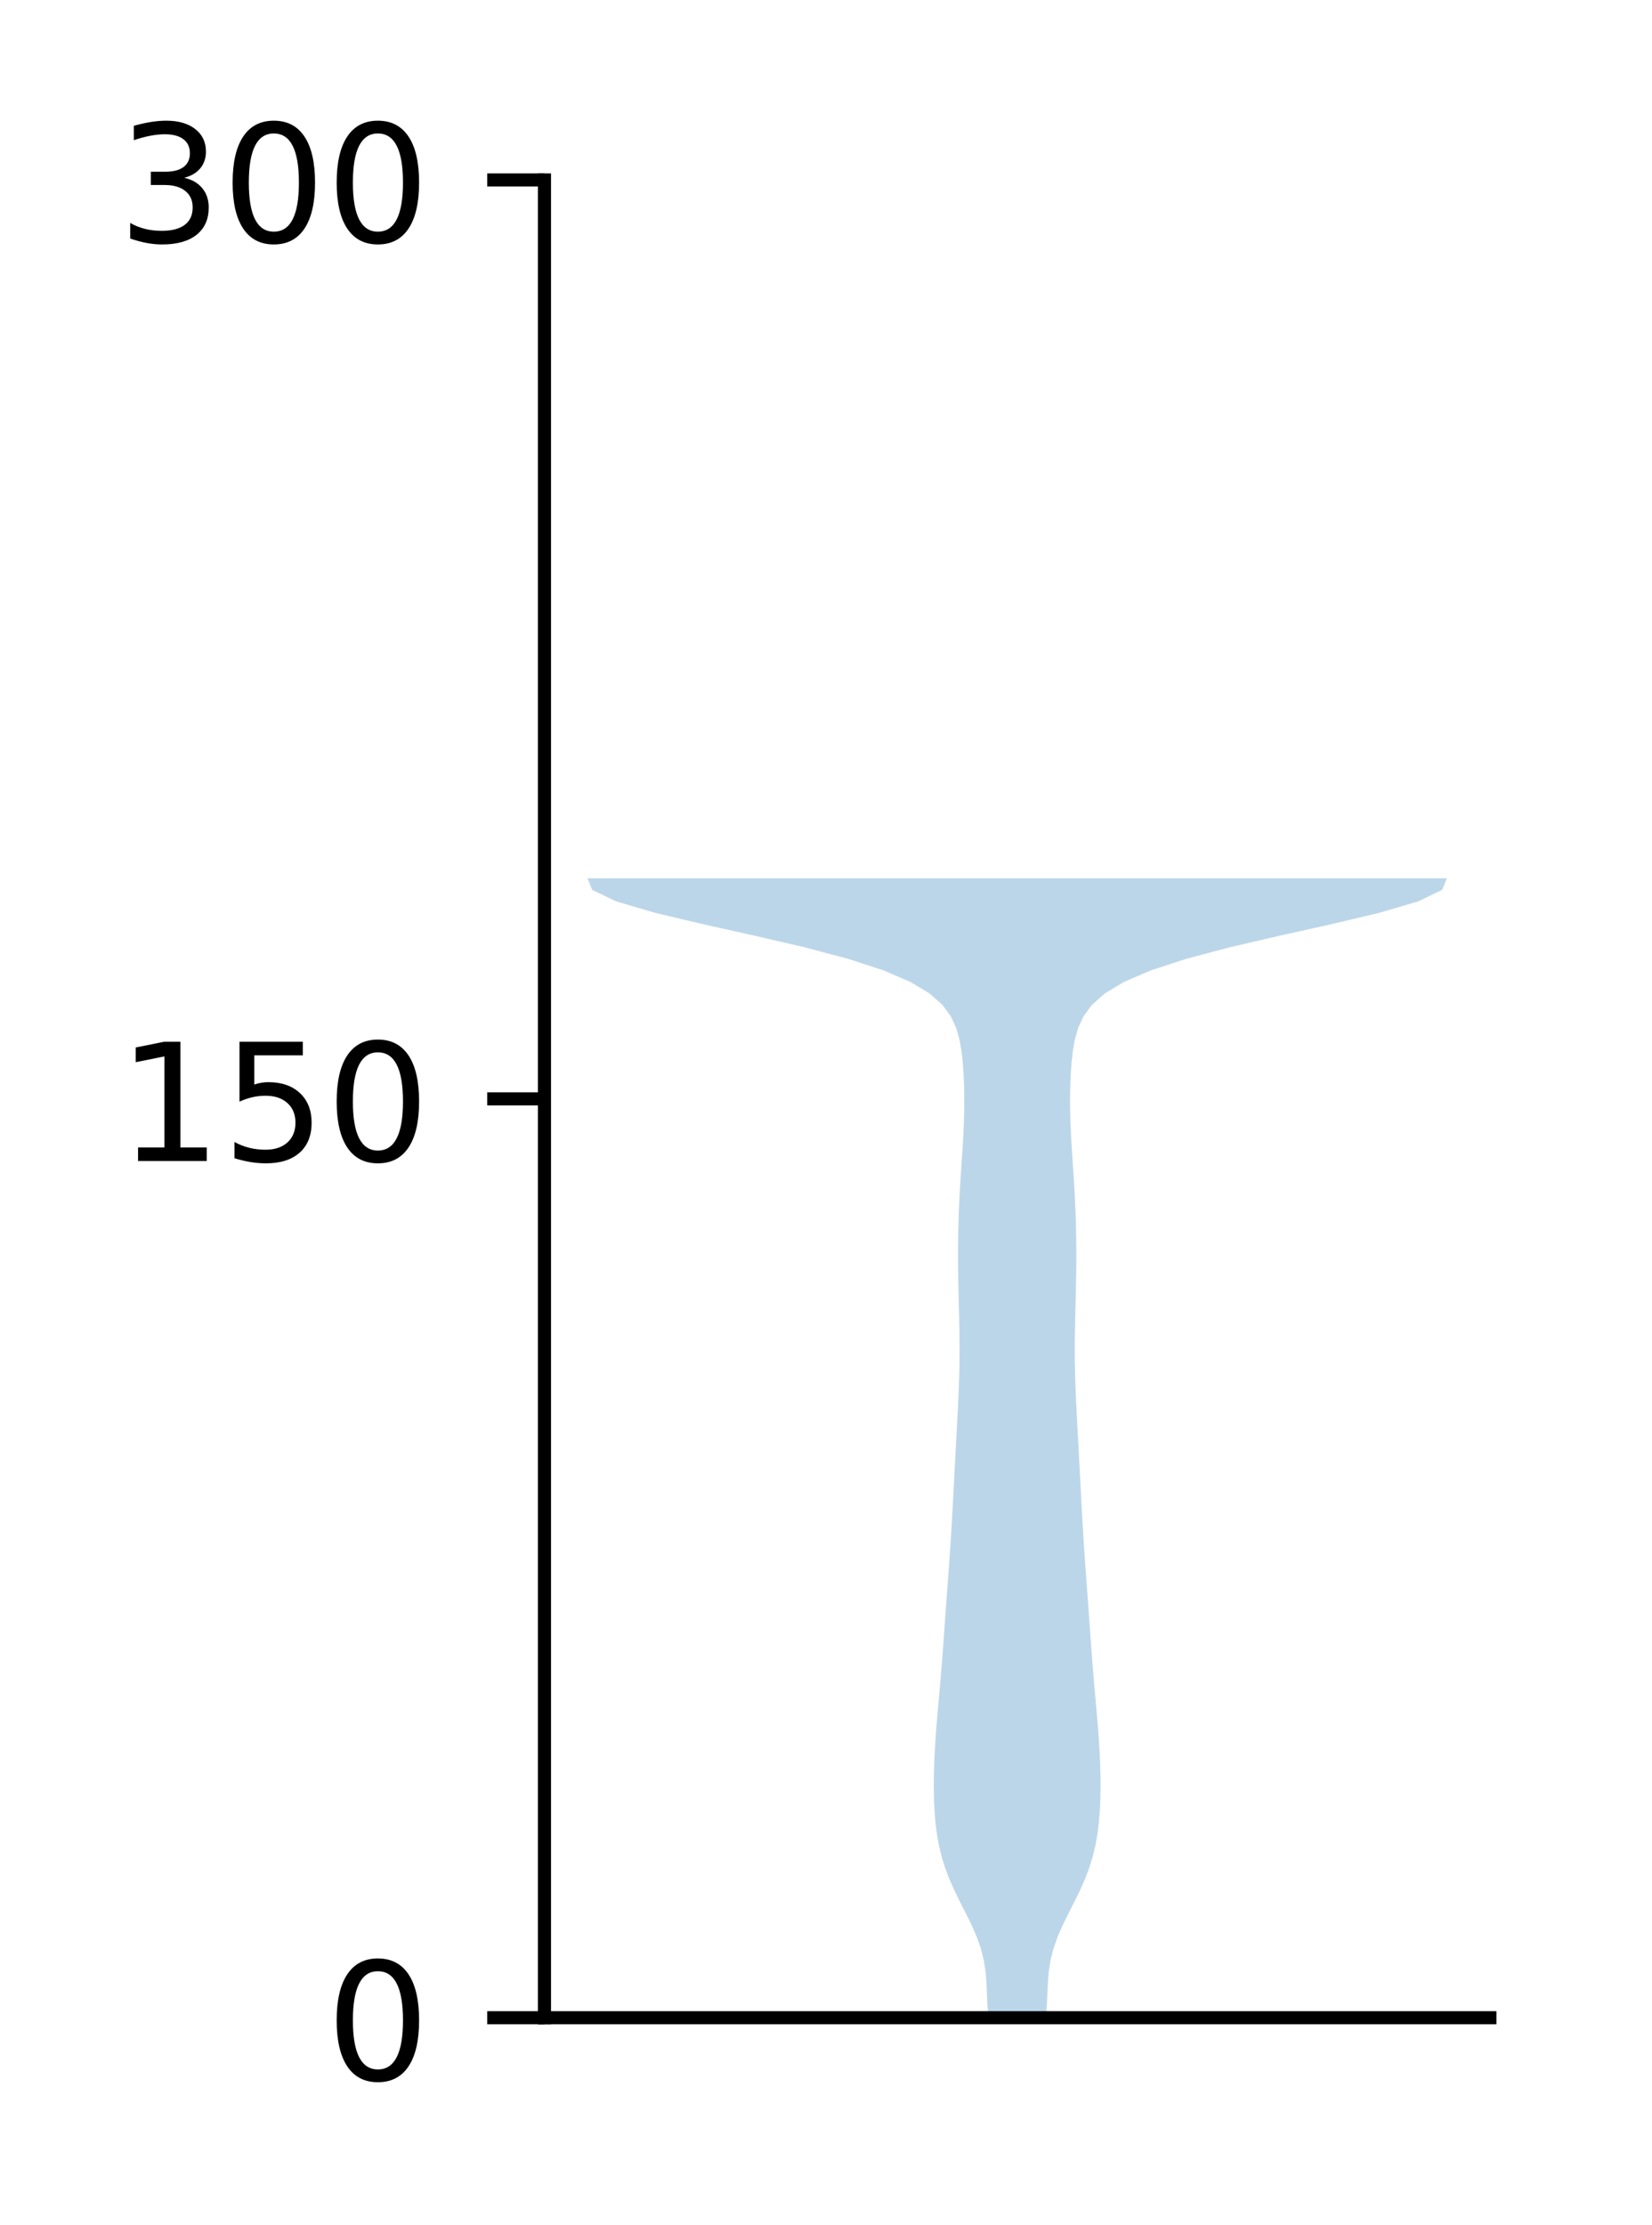 <?xml version="1.0" encoding="utf-8" standalone="no"?>
<!DOCTYPE svg PUBLIC "-//W3C//DTD SVG 1.1//EN"
  "http://www.w3.org/Graphics/SVG/1.1/DTD/svg11.dtd">
<!-- Created with matplotlib (http://matplotlib.org/) -->
<svg height="136pt" version="1.1" viewBox="0 0 101 136" width="101pt" xmlns="http://www.w3.org/2000/svg" xmlns:xlink="http://www.w3.org/1999/xlink">
 <defs>
  <style type="text/css">
*{stroke-linecap:butt;stroke-linejoin:round;}
  </style>
 </defs>
 <g id="figure_1">
  <g id="patch_1">
   <path d="M 0 136.398 
L 101.787 136.398 
L 101.787 0 
L 0 0 
z
" style="fill:#ffffff;"/>
  </g>
  <g id="axes_1">
   <g id="patch_2">
    <path d="M 33.288 123.319 
L 91.088 123.319 
L 91.088 10.999 
L 33.288 10.999 
z
" style="fill:#ffffff;"/>
   </g>
   <g id="PolyCollection_1">
    <path clip-path="url(#p179eaf1794)" d="M 63.938 123.319 
L 60.437 123.319 
L 60.374 122.616 
L 60.341 121.912 
L 60.311 121.209 
L 60.255 120.506 
L 60.147 119.802 
L 59.971 119.099 
L 59.724 118.395 
L 59.418 117.692 
L 59.073 116.988 
L 58.715 116.285 
L 58.369 115.582 
L 58.055 114.878 
L 57.786 114.175 
L 57.568 113.471 
L 57.399 112.768 
L 57.275 112.065 
L 57.188 111.361 
L 57.132 110.658 
L 57.101 109.954 
L 57.089 109.251 
L 57.094 108.547 
L 57.113 107.844 
L 57.144 107.141 
L 57.185 106.437 
L 57.235 105.734 
L 57.292 105.03 
L 57.353 104.327 
L 57.416 103.624 
L 57.479 102.92 
L 57.538 102.217 
L 57.595 101.513 
L 57.648 100.81 
L 57.699 100.106 
L 57.749 99.403 
L 57.799 98.7 
L 57.85 97.996 
L 57.902 97.293 
L 57.955 96.589 
L 58.006 95.886 
L 58.056 95.182 
L 58.104 94.479 
L 58.149 93.776 
L 58.191 93.072 
L 58.23 92.369 
L 58.268 91.665 
L 58.305 90.962 
L 58.342 90.259 
L 58.378 89.555 
L 58.415 88.852 
L 58.453 88.148 
L 58.491 87.445 
L 58.529 86.741 
L 58.565 86.038 
L 58.598 85.335 
L 58.626 84.631 
L 58.648 83.928 
L 58.661 83.224 
L 58.666 82.521 
L 58.663 81.818 
L 58.652 81.114 
L 58.637 80.411 
L 58.619 79.707 
L 58.602 79.004 
L 58.587 78.3 
L 58.577 77.597 
L 58.572 76.894 
L 58.574 76.19 
L 58.582 75.487 
L 58.597 74.783 
L 58.62 74.08 
L 58.65 73.377 
L 58.687 72.673 
L 58.729 71.97 
L 58.776 71.266 
L 58.823 70.563 
L 58.868 69.859 
L 58.906 69.156 
L 58.935 68.453 
L 58.951 67.749 
L 58.953 67.046 
L 58.941 66.342 
L 58.911 65.639 
L 58.861 64.936 
L 58.783 64.232 
L 58.659 63.529 
L 58.459 62.825 
L 58.135 62.122 
L 57.62 61.418 
L 56.826 60.715 
L 55.654 60.012 
L 54.016 59.308 
L 51.86 58.605 
L 49.208 57.901 
L 46.182 57.198 
L 43.02 56.494 
L 40.054 55.791 
L 37.664 55.088 
L 36.203 54.384 
L 35.915 53.681 
L 88.46 53.681 
L 88.46 53.681 
L 88.172 54.384 
L 86.711 55.088 
L 84.321 55.791 
L 81.355 56.494 
L 78.193 57.198 
L 75.167 57.901 
L 72.515 58.605 
L 70.359 59.308 
L 68.721 60.012 
L 67.549 60.715 
L 66.755 61.418 
L 66.24 62.122 
L 65.916 62.825 
L 65.716 63.529 
L 65.592 64.232 
L 65.514 64.936 
L 65.464 65.639 
L 65.434 66.342 
L 65.422 67.046 
L 65.424 67.749 
L 65.44 68.453 
L 65.469 69.156 
L 65.507 69.859 
L 65.552 70.563 
L 65.599 71.266 
L 65.646 71.97 
L 65.688 72.673 
L 65.725 73.377 
L 65.755 74.08 
L 65.778 74.783 
L 65.793 75.487 
L 65.801 76.19 
L 65.803 76.894 
L 65.798 77.597 
L 65.788 78.3 
L 65.773 79.004 
L 65.756 79.707 
L 65.738 80.411 
L 65.723 81.114 
L 65.712 81.818 
L 65.709 82.521 
L 65.714 83.224 
L 65.727 83.928 
L 65.749 84.631 
L 65.777 85.335 
L 65.81 86.038 
L 65.846 86.741 
L 65.884 87.445 
L 65.922 88.148 
L 65.96 88.852 
L 65.997 89.555 
L 66.033 90.259 
L 66.07 90.962 
L 66.107 91.665 
L 66.145 92.369 
L 66.184 93.072 
L 66.226 93.776 
L 66.271 94.479 
L 66.319 95.182 
L 66.369 95.886 
L 66.42 96.589 
L 66.473 97.293 
L 66.525 97.996 
L 66.576 98.7 
L 66.626 99.403 
L 66.676 100.106 
L 66.727 100.81 
L 66.78 101.513 
L 66.837 102.217 
L 66.896 102.92 
L 66.959 103.624 
L 67.022 104.327 
L 67.083 105.03 
L 67.14 105.734 
L 67.19 106.437 
L 67.231 107.141 
L 67.262 107.844 
L 67.281 108.547 
L 67.286 109.251 
L 67.274 109.954 
L 67.243 110.658 
L 67.187 111.361 
L 67.1 112.065 
L 66.976 112.768 
L 66.807 113.471 
L 66.589 114.175 
L 66.32 114.878 
L 66.006 115.582 
L 65.66 116.285 
L 65.302 116.988 
L 64.957 117.692 
L 64.651 118.395 
L 64.404 119.099 
L 64.228 119.802 
L 64.12 120.506 
L 64.064 121.209 
L 64.034 121.912 
L 64.001 122.616 
L 63.938 123.319 
z
" style="fill:#1f77b4;fill-opacity:0.3;"/>
   </g>
   <g id="matplotlib.axis_1"/>
   <g id="matplotlib.axis_2">
    <g id="ytick_1">
     <g id="line2d_1">
      <defs>
       <path d="M 0 0 
L -3.5 0 
" id="mdb0bf21336" style="stroke:#000000;stroke-width:0.8;"/>
      </defs>
      <g>
       <use style="stroke:#000000;stroke-width:0.8;" x="33.288" xlink:href="#mdb0bf21336" y="123.319"/>
      </g>
     </g>
     <g id="text_1">
      <!-- 0 -->
      <defs>
       <path d="M 31.781 66.406 
Q 24.172 66.406 20.328 58.906 
Q 16.5 51.422 16.5 36.375 
Q 16.5 21.391 20.328 13.891 
Q 24.172 6.391 31.781 6.391 
Q 39.453 6.391 43.281 13.891 
Q 47.125 21.391 47.125 36.375 
Q 47.125 51.422 43.281 58.906 
Q 39.453 66.406 31.781 66.406 
z
M 31.781 74.219 
Q 44.047 74.219 50.516 64.516 
Q 56.984 54.828 56.984 36.375 
Q 56.984 17.969 50.516 8.266 
Q 44.047 -1.422 31.781 -1.422 
Q 19.531 -1.422 13.062 8.266 
Q 6.594 17.969 6.594 36.375 
Q 6.594 54.828 13.062 64.516 
Q 19.531 74.219 31.781 74.219 
z
" id="DejaVuSans-30"/>
      </defs>
      <g transform="translate(19.925 127.118)scale(0.1 -0.1)">
       <use xlink:href="#DejaVuSans-30"/>
      </g>
     </g>
    </g>
    <g id="ytick_2">
     <g id="line2d_2">
      <g>
       <use style="stroke:#000000;stroke-width:0.8;" x="33.288" xlink:href="#mdb0bf21336" y="67.159"/>
      </g>
     </g>
     <g id="text_2">
      <!-- 150 -->
      <defs>
       <path d="M 12.406 8.297 
L 28.516 8.297 
L 28.516 63.922 
L 10.984 60.406 
L 10.984 69.391 
L 28.422 72.906 
L 38.281 72.906 
L 38.281 8.297 
L 54.391 8.297 
L 54.391 0 
L 12.406 0 
z
" id="DejaVuSans-31"/>
       <path d="M 10.797 72.906 
L 49.516 72.906 
L 49.516 64.594 
L 19.828 64.594 
L 19.828 46.734 
Q 21.969 47.469 24.109 47.828 
Q 26.266 48.188 28.422 48.188 
Q 40.625 48.188 47.75 41.5 
Q 54.891 34.812 54.891 23.391 
Q 54.891 11.625 47.562 5.094 
Q 40.234 -1.422 26.906 -1.422 
Q 22.312 -1.422 17.547 -0.641 
Q 12.797 0.141 7.719 1.703 
L 7.719 11.625 
Q 12.109 9.234 16.797 8.062 
Q 21.484 6.891 26.703 6.891 
Q 35.156 6.891 40.078 11.328 
Q 45.016 15.766 45.016 23.391 
Q 45.016 31 40.078 35.438 
Q 35.156 39.891 26.703 39.891 
Q 22.75 39.891 18.812 39.016 
Q 14.891 38.141 10.797 36.281 
z
" id="DejaVuSans-35"/>
      </defs>
      <g transform="translate(7.2 70.958)scale(0.1 -0.1)">
       <use xlink:href="#DejaVuSans-31"/>
       <use x="63.623" xlink:href="#DejaVuSans-35"/>
       <use x="127.246" xlink:href="#DejaVuSans-30"/>
      </g>
     </g>
    </g>
    <g id="ytick_3">
     <g id="line2d_3">
      <g>
       <use style="stroke:#000000;stroke-width:0.8;" x="33.288" xlink:href="#mdb0bf21336" y="10.999"/>
      </g>
     </g>
     <g id="text_3">
      <!-- 300 -->
      <defs>
       <path d="M 40.578 39.312 
Q 47.656 37.797 51.625 33 
Q 55.609 28.219 55.609 21.188 
Q 55.609 10.406 48.188 4.484 
Q 40.766 -1.422 27.094 -1.422 
Q 22.516 -1.422 17.656 -0.516 
Q 12.797 0.391 7.625 2.203 
L 7.625 11.719 
Q 11.719 9.328 16.594 8.109 
Q 21.484 6.891 26.812 6.891 
Q 36.078 6.891 40.938 10.547 
Q 45.797 14.203 45.797 21.188 
Q 45.797 27.641 41.281 31.266 
Q 36.766 34.906 28.719 34.906 
L 20.219 34.906 
L 20.219 43.016 
L 29.109 43.016 
Q 36.375 43.016 40.234 45.922 
Q 44.094 48.828 44.094 54.297 
Q 44.094 59.906 40.109 62.906 
Q 36.141 65.922 28.719 65.922 
Q 24.656 65.922 20.016 65.031 
Q 15.375 64.156 9.812 62.312 
L 9.812 71.094 
Q 15.438 72.656 20.344 73.438 
Q 25.25 74.219 29.594 74.219 
Q 40.828 74.219 47.359 69.109 
Q 53.906 64.016 53.906 55.328 
Q 53.906 49.266 50.438 45.094 
Q 46.969 40.922 40.578 39.312 
z
" id="DejaVuSans-33"/>
      </defs>
      <g transform="translate(7.2 14.798)scale(0.1 -0.1)">
       <use xlink:href="#DejaVuSans-33"/>
       <use x="63.623" xlink:href="#DejaVuSans-30"/>
       <use x="127.246" xlink:href="#DejaVuSans-30"/>
      </g>
     </g>
    </g>
   </g>
   <g id="patch_3">
    <path d="M 33.288 123.319 
L 33.288 10.999 
" style="fill:none;stroke:#000000;stroke-linecap:square;stroke-linejoin:miter;stroke-width:0.8;"/>
   </g>
   <g id="patch_4">
    <path d="M 33.288 123.319 
L 91.088 123.319 
" style="fill:none;stroke:#000000;stroke-linecap:square;stroke-linejoin:miter;stroke-width:0.8;"/>
   </g>
  </g>
 </g>
 <defs>
  <clipPath id="p179eaf1794">
   <rect height="112.32" width="57.8" x="33.288" y="10.999"/>
  </clipPath>
 </defs>
</svg>
